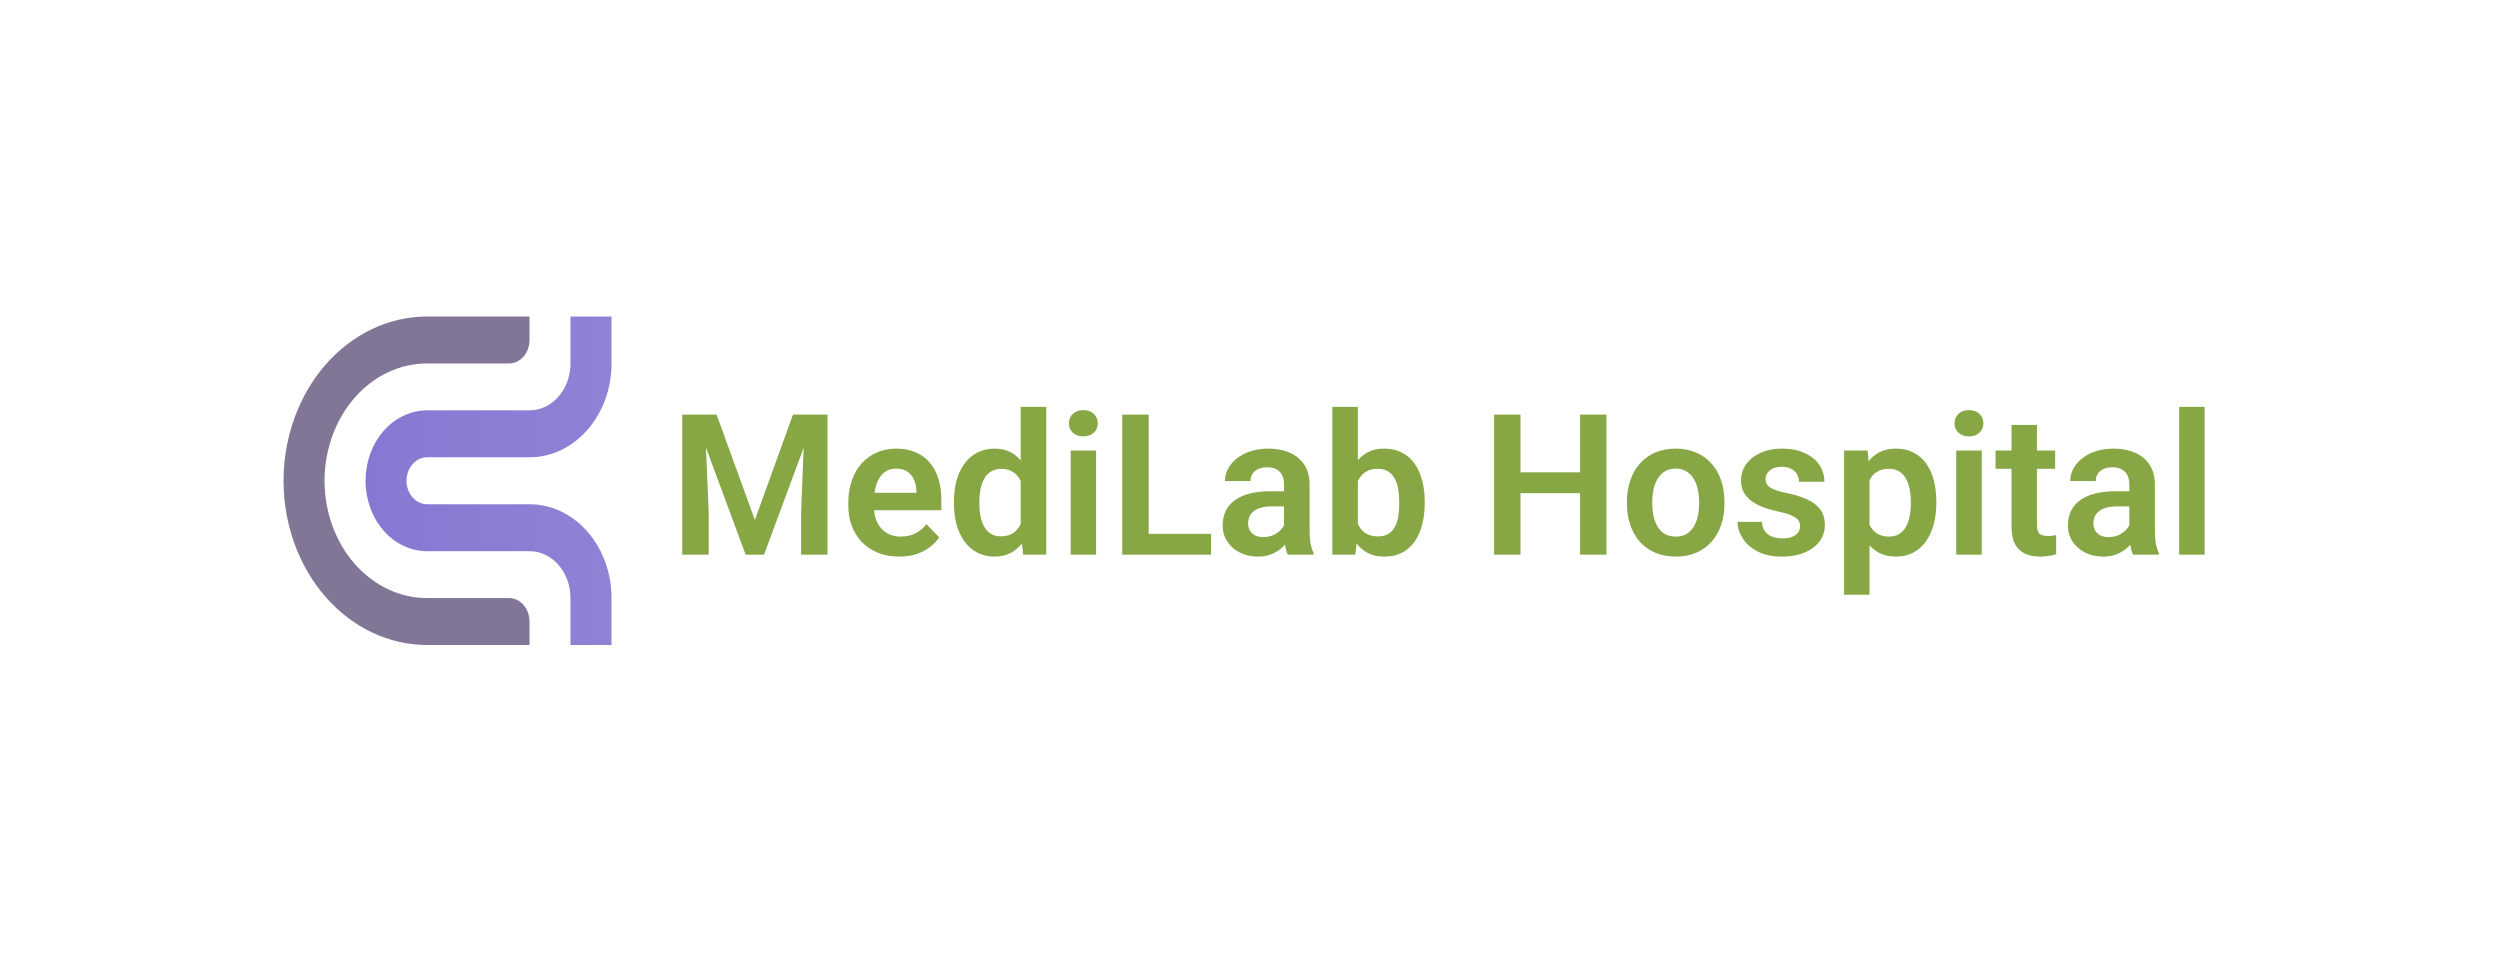 <svg width="36" height="14" viewBox="0 0 36 14" fill="none" xmlns="http://www.w3.org/2000/svg">
<g filter="url(#filter0_d_1705_2)">
<path d="M9.99 1.97H10.319L10.87 3.488L11.419 1.97H11.75L11.002 3.987H10.737L9.99 1.97ZM9.824 1.97H10.146L10.205 3.365V3.987H9.824V1.97ZM11.592 1.97H11.916V3.987H11.536V3.365L11.592 1.97ZM12.948 4.015C12.835 4.015 12.733 3.997 12.642 3.96C12.552 3.923 12.475 3.871 12.411 3.806C12.349 3.739 12.3 3.662 12.266 3.574C12.233 3.486 12.216 3.391 12.216 3.289V3.233C12.216 3.118 12.233 3.013 12.266 2.919C12.299 2.824 12.346 2.742 12.407 2.674C12.468 2.605 12.541 2.553 12.626 2.516C12.711 2.479 12.804 2.46 12.907 2.46C13.013 2.46 13.106 2.478 13.187 2.514C13.269 2.549 13.336 2.599 13.391 2.664C13.445 2.729 13.486 2.806 13.514 2.897C13.542 2.986 13.555 3.086 13.555 3.195V3.348H12.382V3.096H13.196V3.069C13.194 3.01 13.183 2.957 13.162 2.909C13.142 2.86 13.111 2.821 13.068 2.793C13.026 2.763 12.971 2.748 12.904 2.748C12.849 2.748 12.802 2.76 12.761 2.784C12.722 2.808 12.688 2.841 12.662 2.884C12.636 2.927 12.617 2.978 12.604 3.037C12.591 3.096 12.584 3.161 12.584 3.233V3.289C12.584 3.352 12.592 3.41 12.609 3.463C12.627 3.517 12.652 3.564 12.685 3.603C12.719 3.642 12.76 3.673 12.807 3.695C12.855 3.716 12.909 3.727 12.97 3.727C13.047 3.727 13.116 3.712 13.178 3.682C13.24 3.652 13.295 3.607 13.341 3.548L13.525 3.739C13.494 3.785 13.451 3.83 13.398 3.872C13.345 3.915 13.281 3.949 13.207 3.976C13.132 4.002 13.046 4.015 12.948 4.015ZM14.698 3.669V1.859H15.066V3.987H14.734L14.698 3.669ZM13.737 3.256V3.227C13.737 3.112 13.75 3.008 13.775 2.915C13.802 2.82 13.841 2.74 13.892 2.672C13.942 2.605 14.004 2.553 14.076 2.516C14.149 2.479 14.231 2.46 14.323 2.46C14.413 2.46 14.491 2.478 14.557 2.514C14.624 2.55 14.681 2.602 14.729 2.668C14.777 2.735 14.815 2.814 14.844 2.905C14.872 2.996 14.893 3.095 14.906 3.204V3.283C14.893 3.39 14.872 3.487 14.844 3.576C14.815 3.664 14.777 3.742 14.729 3.809C14.681 3.874 14.624 3.925 14.557 3.961C14.49 3.997 14.411 4.015 14.32 4.015C14.229 4.015 14.147 3.996 14.074 3.958C14.002 3.92 13.941 3.867 13.89 3.799C13.84 3.73 13.802 3.65 13.775 3.558C13.75 3.465 13.737 3.365 13.737 3.256ZM14.103 3.227V3.256C14.103 3.32 14.109 3.381 14.12 3.437C14.131 3.494 14.149 3.543 14.174 3.587C14.199 3.629 14.231 3.663 14.269 3.687C14.309 3.711 14.357 3.723 14.413 3.723C14.485 3.723 14.544 3.707 14.59 3.676C14.637 3.643 14.674 3.599 14.7 3.544C14.726 3.488 14.742 3.424 14.749 3.354V3.136C14.746 3.081 14.736 3.03 14.72 2.983C14.706 2.936 14.684 2.895 14.657 2.861C14.63 2.826 14.597 2.8 14.557 2.78C14.517 2.761 14.47 2.751 14.416 2.751C14.36 2.751 14.312 2.764 14.272 2.789C14.232 2.813 14.2 2.846 14.175 2.89C14.15 2.933 14.132 2.984 14.12 3.041C14.109 3.098 14.103 3.16 14.103 3.227ZM15.784 2.488V3.987H15.418V2.488H15.784ZM15.393 2.096C15.393 2.041 15.411 1.996 15.448 1.96C15.486 1.924 15.537 1.906 15.6 1.906C15.664 1.906 15.714 1.924 15.751 1.96C15.789 1.996 15.808 2.041 15.808 2.096C15.808 2.149 15.789 2.194 15.751 2.23C15.714 2.266 15.664 2.284 15.6 2.284C15.537 2.284 15.486 2.266 15.448 2.23C15.411 2.194 15.393 2.149 15.393 2.096ZM17.439 3.688V3.987H16.426V3.688H17.439ZM16.541 1.97V3.987H16.16V1.97H16.541ZM18.49 3.669V2.977C18.49 2.926 18.482 2.882 18.464 2.845C18.446 2.808 18.42 2.78 18.384 2.76C18.348 2.739 18.302 2.729 18.247 2.729C18.198 2.729 18.155 2.737 18.118 2.754C18.082 2.771 18.055 2.794 18.035 2.825C18.016 2.854 18.006 2.888 18.006 2.927H17.639C17.639 2.865 17.654 2.807 17.684 2.751C17.713 2.695 17.755 2.645 17.81 2.602C17.865 2.557 17.931 2.523 18.007 2.498C18.085 2.473 18.172 2.46 18.267 2.46C18.381 2.46 18.482 2.48 18.57 2.518C18.66 2.556 18.73 2.614 18.781 2.69C18.832 2.767 18.858 2.863 18.858 2.98V3.634C18.858 3.709 18.863 3.773 18.872 3.827C18.882 3.879 18.897 3.925 18.916 3.964V3.987H18.544C18.527 3.949 18.513 3.901 18.504 3.843C18.495 3.784 18.49 3.726 18.49 3.669ZM18.541 3.074L18.544 3.292H18.313C18.256 3.292 18.206 3.298 18.162 3.31C18.119 3.321 18.084 3.337 18.056 3.36C18.028 3.381 18.007 3.407 17.994 3.437C17.98 3.467 17.973 3.5 17.973 3.538C17.973 3.575 17.981 3.609 17.998 3.638C18.015 3.668 18.04 3.691 18.072 3.709C18.106 3.725 18.144 3.734 18.189 3.734C18.253 3.734 18.309 3.721 18.357 3.695C18.405 3.668 18.443 3.636 18.47 3.598C18.496 3.56 18.511 3.524 18.512 3.49L18.617 3.648C18.605 3.686 18.585 3.726 18.559 3.768C18.534 3.811 18.5 3.851 18.46 3.888C18.419 3.925 18.37 3.955 18.313 3.979C18.256 4.003 18.19 4.015 18.114 4.015C18.017 4.015 17.93 3.996 17.854 3.957C17.777 3.918 17.717 3.865 17.673 3.797C17.628 3.73 17.606 3.653 17.606 3.567C17.606 3.488 17.621 3.418 17.651 3.357C17.68 3.296 17.724 3.245 17.782 3.203C17.84 3.16 17.912 3.129 17.998 3.107C18.084 3.085 18.184 3.074 18.295 3.074H18.541ZM19.186 1.859H19.553V3.656L19.517 3.987H19.186V1.859ZM20.516 3.222V3.251C20.516 3.363 20.503 3.466 20.478 3.559C20.454 3.652 20.418 3.733 20.369 3.802C20.32 3.869 20.259 3.922 20.186 3.96C20.114 3.997 20.03 4.015 19.933 4.015C19.841 4.015 19.761 3.997 19.692 3.961C19.625 3.925 19.568 3.874 19.522 3.809C19.476 3.742 19.439 3.664 19.412 3.574C19.384 3.484 19.363 3.385 19.349 3.278V3.199C19.363 3.091 19.384 2.992 19.412 2.902C19.439 2.813 19.476 2.735 19.522 2.668C19.568 2.602 19.625 2.55 19.692 2.514C19.76 2.478 19.839 2.46 19.93 2.46C20.028 2.46 20.113 2.479 20.186 2.517C20.26 2.554 20.321 2.607 20.369 2.675C20.418 2.742 20.454 2.823 20.478 2.916C20.503 3.009 20.516 3.111 20.516 3.222ZM20.149 3.251V3.222C20.149 3.159 20.144 3.099 20.134 3.042C20.124 2.985 20.107 2.935 20.084 2.891C20.061 2.848 20.03 2.814 19.99 2.789C19.95 2.764 19.9 2.751 19.841 2.751C19.783 2.751 19.734 2.761 19.694 2.78C19.654 2.8 19.621 2.826 19.594 2.861C19.568 2.895 19.548 2.935 19.533 2.981C19.52 3.027 19.51 3.077 19.506 3.131V3.347C19.512 3.418 19.527 3.482 19.551 3.54C19.575 3.596 19.611 3.641 19.658 3.674C19.706 3.707 19.768 3.724 19.843 3.724C19.902 3.724 19.952 3.712 19.991 3.689C20.031 3.665 20.062 3.632 20.085 3.59C20.108 3.546 20.125 3.496 20.134 3.439C20.144 3.381 20.149 3.319 20.149 3.251ZM22.851 2.802V3.102H21.791V2.802H22.851ZM21.895 1.97V3.987H21.515V1.97H21.895ZM23.133 1.97V3.987H22.753V1.97H23.133ZM23.428 3.253V3.224C23.428 3.114 23.444 3.013 23.475 2.92C23.506 2.827 23.552 2.746 23.612 2.678C23.672 2.609 23.745 2.556 23.832 2.518C23.919 2.48 24.017 2.46 24.128 2.46C24.24 2.46 24.34 2.48 24.427 2.518C24.514 2.556 24.588 2.609 24.648 2.678C24.708 2.746 24.754 2.827 24.785 2.92C24.816 3.013 24.832 3.114 24.832 3.224V3.253C24.832 3.362 24.816 3.463 24.785 3.556C24.754 3.649 24.708 3.73 24.648 3.799C24.588 3.867 24.515 3.92 24.428 3.958C24.341 3.996 24.242 4.015 24.131 4.015C24.02 4.015 23.921 3.996 23.833 3.958C23.746 3.92 23.672 3.867 23.612 3.799C23.552 3.73 23.506 3.649 23.475 3.556C23.444 3.463 23.428 3.362 23.428 3.253ZM23.793 3.224V3.253C23.793 3.318 23.8 3.38 23.812 3.437C23.825 3.494 23.845 3.545 23.872 3.588C23.899 3.632 23.933 3.666 23.976 3.691C24.019 3.715 24.071 3.727 24.131 3.727C24.19 3.727 24.24 3.715 24.283 3.691C24.325 3.666 24.36 3.632 24.387 3.588C24.414 3.545 24.435 3.494 24.447 3.437C24.46 3.38 24.467 3.318 24.467 3.253V3.224C24.467 3.159 24.46 3.099 24.447 3.042C24.435 2.985 24.414 2.935 24.387 2.891C24.36 2.847 24.325 2.812 24.282 2.787C24.239 2.761 24.188 2.748 24.128 2.748C24.069 2.748 24.018 2.761 23.976 2.787C23.933 2.812 23.899 2.847 23.872 2.891C23.845 2.935 23.825 2.985 23.812 3.042C23.8 3.099 23.793 3.159 23.793 3.224ZM25.921 3.577C25.921 3.546 25.913 3.518 25.896 3.493C25.879 3.468 25.848 3.445 25.802 3.425C25.757 3.403 25.69 3.384 25.603 3.365C25.525 3.348 25.454 3.328 25.388 3.303C25.323 3.278 25.267 3.248 25.219 3.213C25.172 3.177 25.136 3.135 25.109 3.087C25.083 3.038 25.07 2.981 25.07 2.917C25.07 2.856 25.083 2.797 25.11 2.743C25.137 2.687 25.176 2.639 25.226 2.597C25.277 2.555 25.339 2.522 25.412 2.498C25.485 2.473 25.567 2.46 25.658 2.46C25.785 2.46 25.895 2.481 25.986 2.523C26.078 2.564 26.149 2.621 26.198 2.694C26.246 2.766 26.271 2.848 26.271 2.938H25.906C25.906 2.899 25.896 2.863 25.878 2.83C25.86 2.798 25.833 2.772 25.796 2.753C25.759 2.732 25.713 2.722 25.657 2.722C25.606 2.722 25.563 2.73 25.528 2.747C25.494 2.764 25.468 2.785 25.45 2.812C25.433 2.839 25.424 2.869 25.424 2.901C25.424 2.925 25.429 2.947 25.438 2.966C25.448 2.984 25.464 3.002 25.486 3.017C25.509 3.033 25.538 3.047 25.576 3.06C25.615 3.073 25.663 3.086 25.719 3.098C25.831 3.12 25.928 3.149 26.011 3.186C26.095 3.222 26.16 3.27 26.207 3.33C26.254 3.391 26.278 3.467 26.278 3.561C26.278 3.627 26.264 3.688 26.235 3.743C26.206 3.798 26.165 3.846 26.11 3.886C26.056 3.927 25.991 3.959 25.915 3.982C25.84 4.004 25.754 4.015 25.659 4.015C25.522 4.015 25.406 3.991 25.311 3.942C25.216 3.892 25.144 3.829 25.095 3.753C25.046 3.676 25.021 3.597 25.021 3.515H25.372C25.374 3.573 25.39 3.62 25.419 3.655C25.447 3.69 25.483 3.715 25.527 3.731C25.571 3.746 25.617 3.753 25.666 3.753C25.722 3.753 25.768 3.746 25.806 3.731C25.844 3.715 25.872 3.694 25.892 3.669C25.911 3.642 25.921 3.611 25.921 3.577ZM26.921 2.776V4.564H26.555V2.488H26.893L26.921 2.776ZM27.883 3.222V3.251C27.883 3.36 27.87 3.462 27.844 3.555C27.819 3.647 27.782 3.728 27.733 3.797C27.684 3.866 27.623 3.919 27.55 3.958C27.479 3.996 27.396 4.015 27.302 4.015C27.209 4.015 27.129 3.997 27.061 3.962C26.993 3.926 26.935 3.876 26.888 3.81C26.841 3.744 26.803 3.668 26.774 3.581C26.747 3.494 26.726 3.398 26.712 3.294V3.202C26.726 3.092 26.747 2.992 26.774 2.902C26.803 2.812 26.841 2.734 26.888 2.668C26.935 2.602 26.992 2.55 27.059 2.514C27.128 2.478 27.207 2.46 27.299 2.46C27.394 2.46 27.477 2.478 27.549 2.514C27.622 2.55 27.683 2.602 27.733 2.669C27.783 2.737 27.82 2.817 27.845 2.911C27.87 3.004 27.883 3.108 27.883 3.222ZM27.516 3.251V3.222C27.516 3.156 27.51 3.094 27.498 3.038C27.486 2.981 27.468 2.931 27.443 2.888C27.418 2.845 27.386 2.811 27.346 2.787C27.306 2.763 27.258 2.751 27.202 2.751C27.146 2.751 27.097 2.76 27.057 2.779C27.016 2.797 26.983 2.824 26.957 2.858C26.931 2.892 26.911 2.933 26.896 2.98C26.882 3.026 26.873 3.077 26.869 3.134V3.364C26.877 3.432 26.893 3.494 26.917 3.548C26.941 3.603 26.976 3.646 27.022 3.678C27.069 3.711 27.13 3.727 27.205 3.727C27.261 3.727 27.309 3.714 27.349 3.689C27.388 3.664 27.421 3.63 27.445 3.587C27.47 3.542 27.488 3.492 27.499 3.434C27.51 3.377 27.516 3.316 27.516 3.251ZM28.537 2.488V3.987H28.17V2.488H28.537ZM28.145 2.096C28.145 2.041 28.164 1.996 28.201 1.96C28.239 1.924 28.289 1.906 28.353 1.906C28.417 1.906 28.467 1.924 28.504 1.96C28.542 1.996 28.561 2.041 28.561 2.096C28.561 2.149 28.542 2.194 28.504 2.23C28.467 2.266 28.417 2.284 28.353 2.284C28.289 2.284 28.239 2.266 28.201 2.23C28.164 2.194 28.145 2.149 28.145 2.096ZM29.594 2.488V2.751H28.736V2.488H29.594ZM28.966 2.119H29.332V3.555C29.332 3.599 29.338 3.633 29.35 3.658C29.363 3.682 29.38 3.698 29.404 3.706C29.428 3.714 29.457 3.718 29.49 3.718C29.514 3.718 29.536 3.717 29.556 3.714C29.577 3.712 29.594 3.709 29.608 3.706L29.609 3.98C29.579 3.991 29.544 3.999 29.505 4.005C29.468 4.012 29.425 4.015 29.377 4.015C29.295 4.015 29.223 4.001 29.161 3.973C29.099 3.945 29.051 3.899 29.017 3.836C28.983 3.773 28.966 3.688 28.966 3.584V2.119ZM30.662 3.669V2.977C30.662 2.926 30.653 2.882 30.636 2.845C30.618 2.808 30.591 2.78 30.555 2.76C30.52 2.739 30.474 2.729 30.419 2.729C30.37 2.729 30.327 2.737 30.29 2.754C30.254 2.771 30.226 2.794 30.207 2.825C30.187 2.854 30.178 2.888 30.178 2.927H29.811C29.811 2.865 29.826 2.807 29.855 2.751C29.885 2.695 29.927 2.645 29.981 2.602C30.037 2.557 30.102 2.523 30.179 2.498C30.257 2.473 30.343 2.46 30.439 2.46C30.553 2.46 30.654 2.48 30.742 2.518C30.832 2.556 30.902 2.614 30.953 2.69C31.004 2.767 31.03 2.863 31.03 2.98V3.634C31.03 3.709 31.035 3.773 31.044 3.827C31.054 3.879 31.069 3.925 31.088 3.964V3.987H30.716C30.698 3.949 30.685 3.901 30.676 3.843C30.667 3.784 30.662 3.726 30.662 3.669ZM30.713 3.074L30.716 3.292H30.485C30.428 3.292 30.378 3.298 30.334 3.31C30.291 3.321 30.255 3.337 30.228 3.36C30.2 3.381 30.179 3.407 30.165 3.437C30.151 3.467 30.145 3.5 30.145 3.538C30.145 3.575 30.153 3.609 30.169 3.638C30.187 3.668 30.212 3.691 30.244 3.709C30.277 3.725 30.316 3.734 30.36 3.734C30.425 3.734 30.481 3.721 30.529 3.695C30.577 3.668 30.614 3.636 30.641 3.598C30.668 3.56 30.682 3.524 30.684 3.49L30.789 3.648C30.776 3.686 30.757 3.726 30.731 3.768C30.705 3.811 30.672 3.851 30.632 3.888C30.591 3.925 30.542 3.955 30.485 3.979C30.428 4.003 30.361 4.015 30.286 4.015C30.189 4.015 30.102 3.996 30.026 3.957C29.949 3.918 29.889 3.865 29.844 3.797C29.8 3.73 29.778 3.653 29.778 3.567C29.778 3.488 29.793 3.418 29.822 3.357C29.852 3.296 29.896 3.245 29.954 3.203C30.012 3.16 30.084 3.129 30.169 3.107C30.256 3.085 30.355 3.074 30.467 3.074H30.713ZM31.747 1.859V3.987H31.38V1.859H31.747Z" fill="#87A644"/>
</g>
<g filter="url(#filter1_d_1705_2)">
<path d="M7.625 5.288V4.95C7.625 4.906 7.617 4.862 7.603 4.821C7.588 4.78 7.566 4.743 7.539 4.711C7.511 4.68 7.479 4.655 7.443 4.638C7.407 4.621 7.369 4.612 7.33 4.612H6.149C5.758 4.612 5.383 4.434 5.106 4.118C4.829 3.801 4.674 3.371 4.673 2.923C4.673 2.701 4.712 2.482 4.786 2.277C4.86 2.072 4.969 1.885 5.106 1.728C5.243 1.572 5.405 1.447 5.584 1.362C5.764 1.277 5.955 1.234 6.149 1.234H7.33C7.369 1.234 7.407 1.225 7.443 1.208C7.479 1.191 7.511 1.166 7.539 1.135C7.566 1.103 7.588 1.066 7.603 1.025C7.617 0.984 7.625 0.94 7.625 0.896V0.558H6.149C5.878 0.558 5.609 0.619 5.359 0.738C5.108 0.857 4.88 1.031 4.688 1.251C4.497 1.47 4.344 1.731 4.241 2.018C4.137 2.305 4.083 2.612 4.083 2.923C4.083 3.55 4.301 4.152 4.688 4.595C5.076 5.039 5.601 5.288 6.149 5.288H7.625Z" fill="url(#paint0_linear_1705_2)"/>
<path d="M5.264 2.923C5.264 3.192 5.357 3.45 5.523 3.64C5.689 3.83 5.914 3.937 6.149 3.937H7.625C7.782 3.937 7.932 4.008 8.042 4.135C8.153 4.261 8.215 4.433 8.215 4.612V5.288H8.806V4.612C8.806 4.254 8.681 3.91 8.46 3.657C8.238 3.403 7.938 3.261 7.625 3.261H6.149C6.071 3.261 5.996 3.225 5.941 3.162C5.885 3.099 5.854 3.013 5.854 2.923C5.854 2.833 5.885 2.747 5.941 2.684C5.996 2.621 6.071 2.585 6.149 2.585H7.625C7.938 2.585 8.238 2.443 8.46 2.189C8.681 1.936 8.806 1.592 8.806 1.234V0.558H8.215V1.234C8.215 1.413 8.153 1.585 8.042 1.711C7.932 1.838 7.782 1.909 7.625 1.909H6.149C6.033 1.909 5.918 1.936 5.81 1.987C5.703 2.038 5.605 2.112 5.523 2.206C5.441 2.3 5.376 2.412 5.331 2.535C5.287 2.658 5.264 2.79 5.264 2.923Z" fill="url(#paint1_linear_1705_2)"/>
</g>
<defs>
<filter id="filter0_d_1705_2" x="5.824" y="1.859" width="29.922" height="10.705" filterUnits="userSpaceOnUse" color-interpolation-filters="sRGB">
<feFlood flood-opacity="0" result="BackgroundImageFix"/>
<feColorMatrix in="SourceAlpha" type="matrix" values="0 0 0 0 0 0 0 0 0 0 0 0 0 0 0 0 0 0 127 0" result="hardAlpha"/>
<feOffset dy="4"/>
<feGaussianBlur stdDeviation="2"/>
<feComposite in2="hardAlpha" operator="out"/>
<feColorMatrix type="matrix" values="0 0 0 0 0 0 0 0 0 0 0 0 0 0 0 0 0 0 0.25 0"/>
<feBlend mode="normal" in2="BackgroundImageFix" result="effect1_dropShadow_1705_2"/>
<feBlend mode="normal" in="SourceGraphic" in2="effect1_dropShadow_1705_2" result="shape"/>
</filter>
<filter id="filter1_d_1705_2" x="0.083" y="0.558" width="12.722" height="12.73" filterUnits="userSpaceOnUse" color-interpolation-filters="sRGB">
<feFlood flood-opacity="0" result="BackgroundImageFix"/>
<feColorMatrix in="SourceAlpha" type="matrix" values="0 0 0 0 0 0 0 0 0 0 0 0 0 0 0 0 0 0 127 0" result="hardAlpha"/>
<feOffset dy="4"/>
<feGaussianBlur stdDeviation="2"/>
<feComposite in2="hardAlpha" operator="out"/>
<feColorMatrix type="matrix" values="0 0 0 0 0 0 0 0 0 0 0 0 0 0 0 0 0 0 0.25 0"/>
<feBlend mode="normal" in2="BackgroundImageFix" result="effect1_dropShadow_1705_2"/>
<feBlend mode="normal" in="SourceGraphic" in2="effect1_dropShadow_1705_2" result="shape"/>
</filter>
<linearGradient id="paint0_linear_1705_2" x1="4.618" y1="2.923" x2="9.162" y2="2.923" gradientUnits="userSpaceOnUse">
<stop stop-color="#817696"/>
<stop offset="1" stop-color="#817698"/>
</linearGradient>
<linearGradient id="paint1_linear_1705_2" x1="4.616" y1="2.923" x2="9.163" y2="2.923" gradientUnits="userSpaceOnUse">
<stop stop-color="#8575D2"/>
<stop offset="1" stop-color="#9083D5"/>
</linearGradient>
</defs>
</svg>

